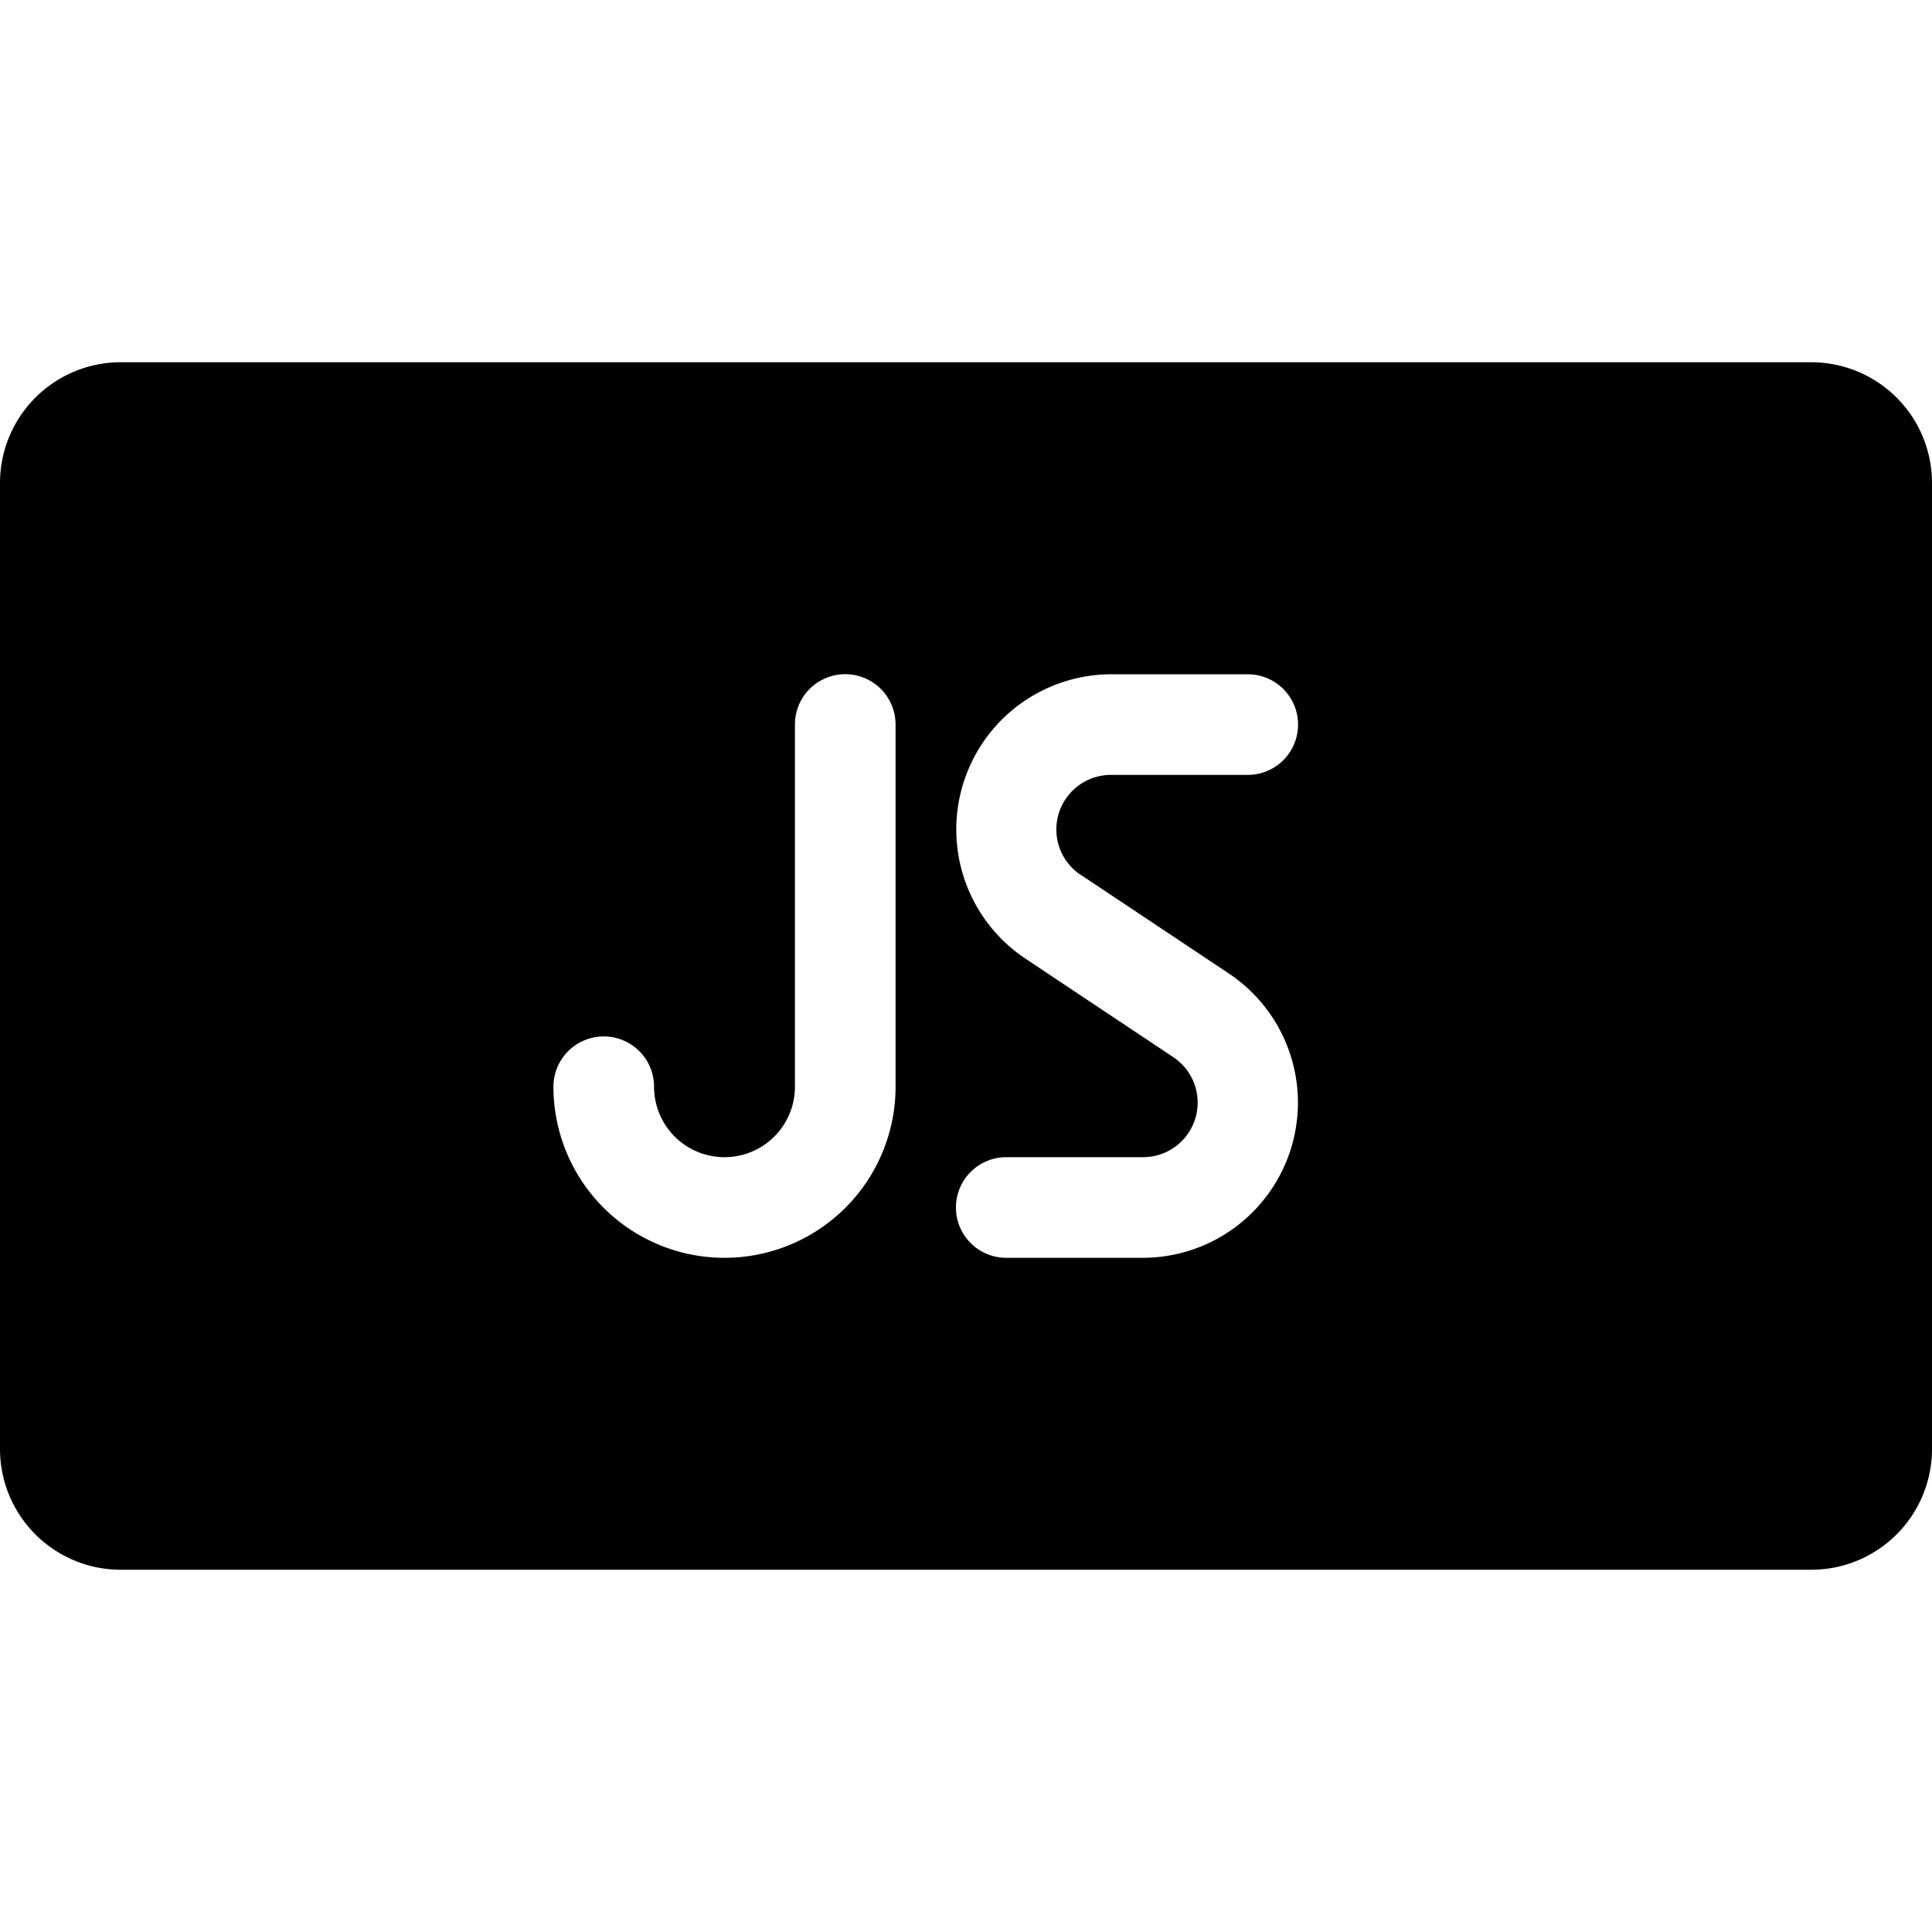 <svg xmlns="http://www.w3.org/2000/svg" viewBox="0 0 24 24"><title>js</title><path d="M22.5,4.5H1.5A1.5,1.5,0,0,0,0,6V18a1.5,1.5,0,0,0,1.5,1.5h21A1.5,1.5,0,0,0,24,18V6A1.5,1.5,0,0,0,22.5,4.5Zm-11.375,9a2.125,2.125,0,0,1-4.25,0,.625.625,0,1,1,1.25,0,.875.875,0,0,0,1.75,0V9a.625.625,0,1,1,1.25,0Zm2.3-2.633,1.84,1.226a1.928,1.928,0,0,1-1.07,3.532H12.5a.625.625,0,0,1,0-1.25h1.7a.678.678,0,0,0,.376-1.242l-1.84-1.226A1.928,1.928,0,0,1,13.8,8.376h1.7a.625.625,0,0,1,0,1.25H13.8a.678.678,0,0,0-.376,1.242Z"/></svg>